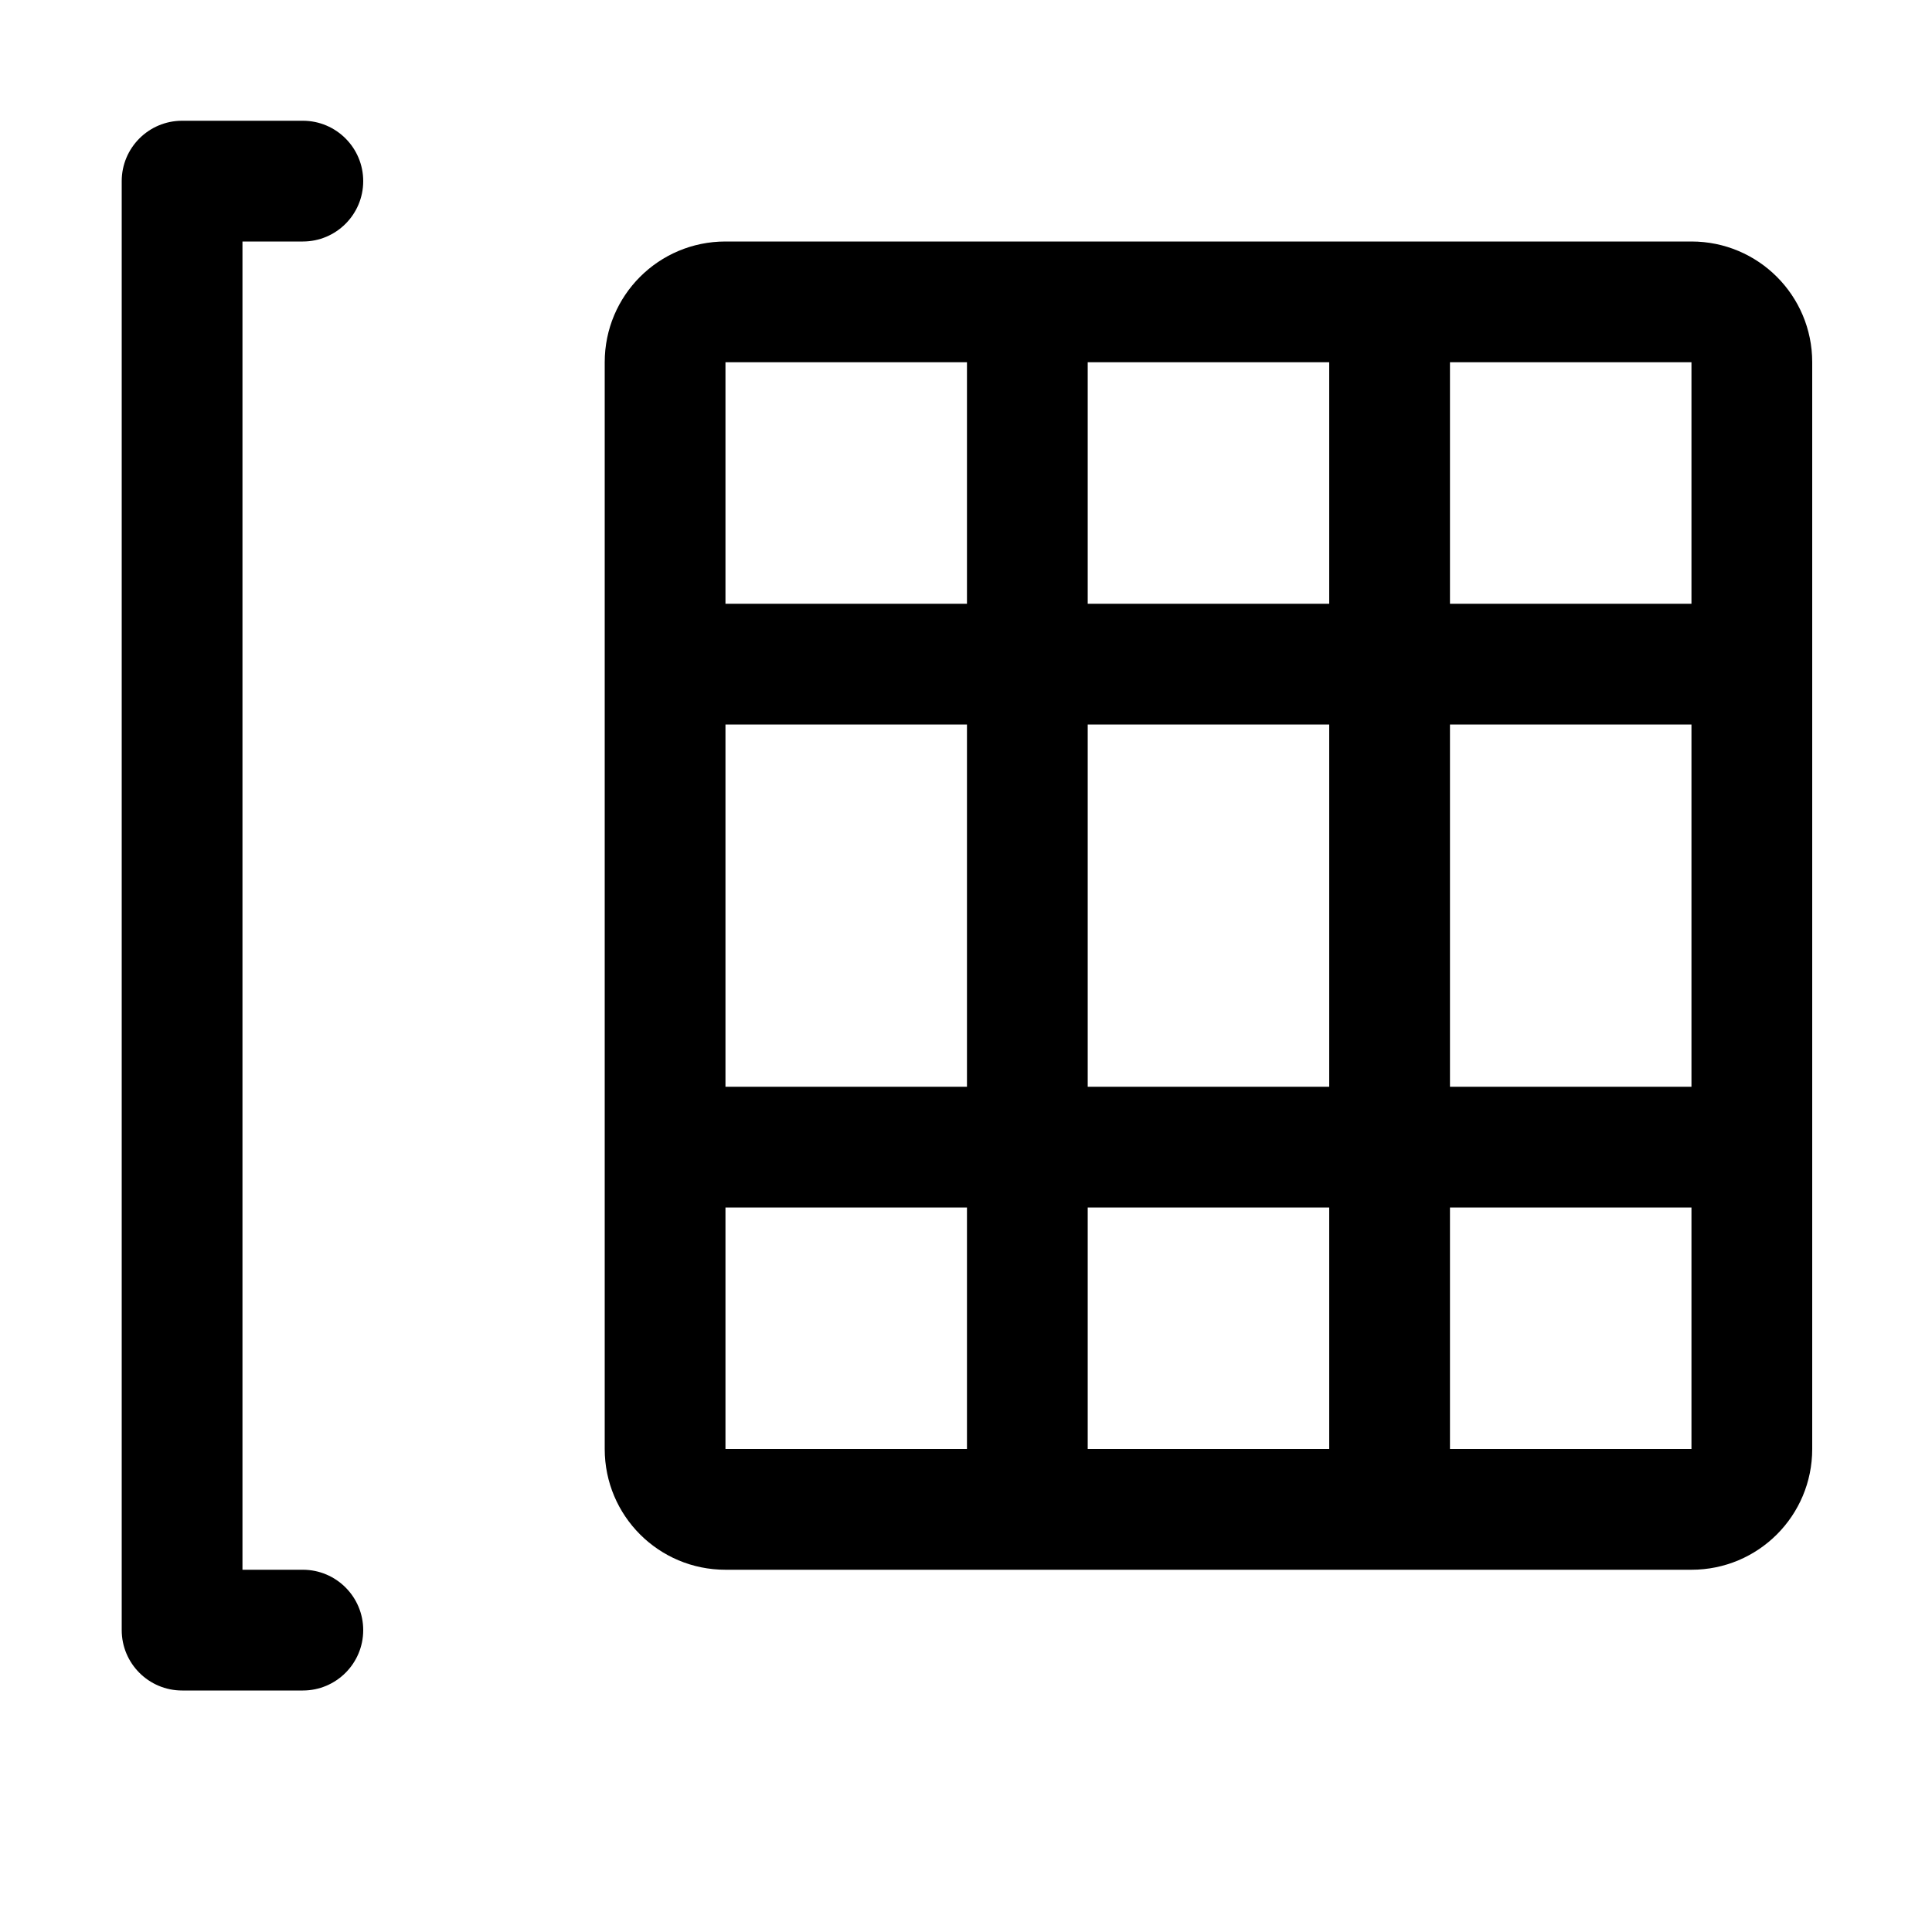 <svg t="1750411865378" class="icon" viewBox="0 0 1024 1024" version="1.1" xmlns="http://www.w3.org/2000/svg" p-id="10986" width="32" height="32"><path d="M160.512 128c17.664 0 32-14.336 32-32S178.176 64 160.512 64l-64 0c-17.664 0-32 14.336-32 32l0 768c0 17.664 14.336 32 32 32l64 0c17.664 0 32-14.336 32-32S178.176 832 160.512 832l-32 0L128.512 128 160.512 128zM896.512 128l-512 0c-35.392 0-64 28.608-64 64l0 576c0 35.392 28.608 64 64 64l512 0c35.392 0 64-28.608 64-64L960.512 192C960.512 156.608 931.904 128 896.512 128zM512.512 768l-128 0 0-128 128 0L512.512 768zM512.512 576l-128 0L384.512 384l128 0L512.512 576zM512.512 320l-128 0L384.512 192l128 0L512.512 320zM704.512 768l-128 0 0-128 128 0L704.512 768zM704.512 576l-128 0L576.512 384l128 0L704.512 576zM704.512 320l-128 0L576.512 192l128 0L704.512 320zM896.512 768l-128 0 0-128 128 0L896.512 768zM896.512 576l-128 0L768.512 384l128 0L896.512 576zM896.512 320l-128 0L768.512 192l128 0L896.512 320z" p-id="10987"></path></svg>